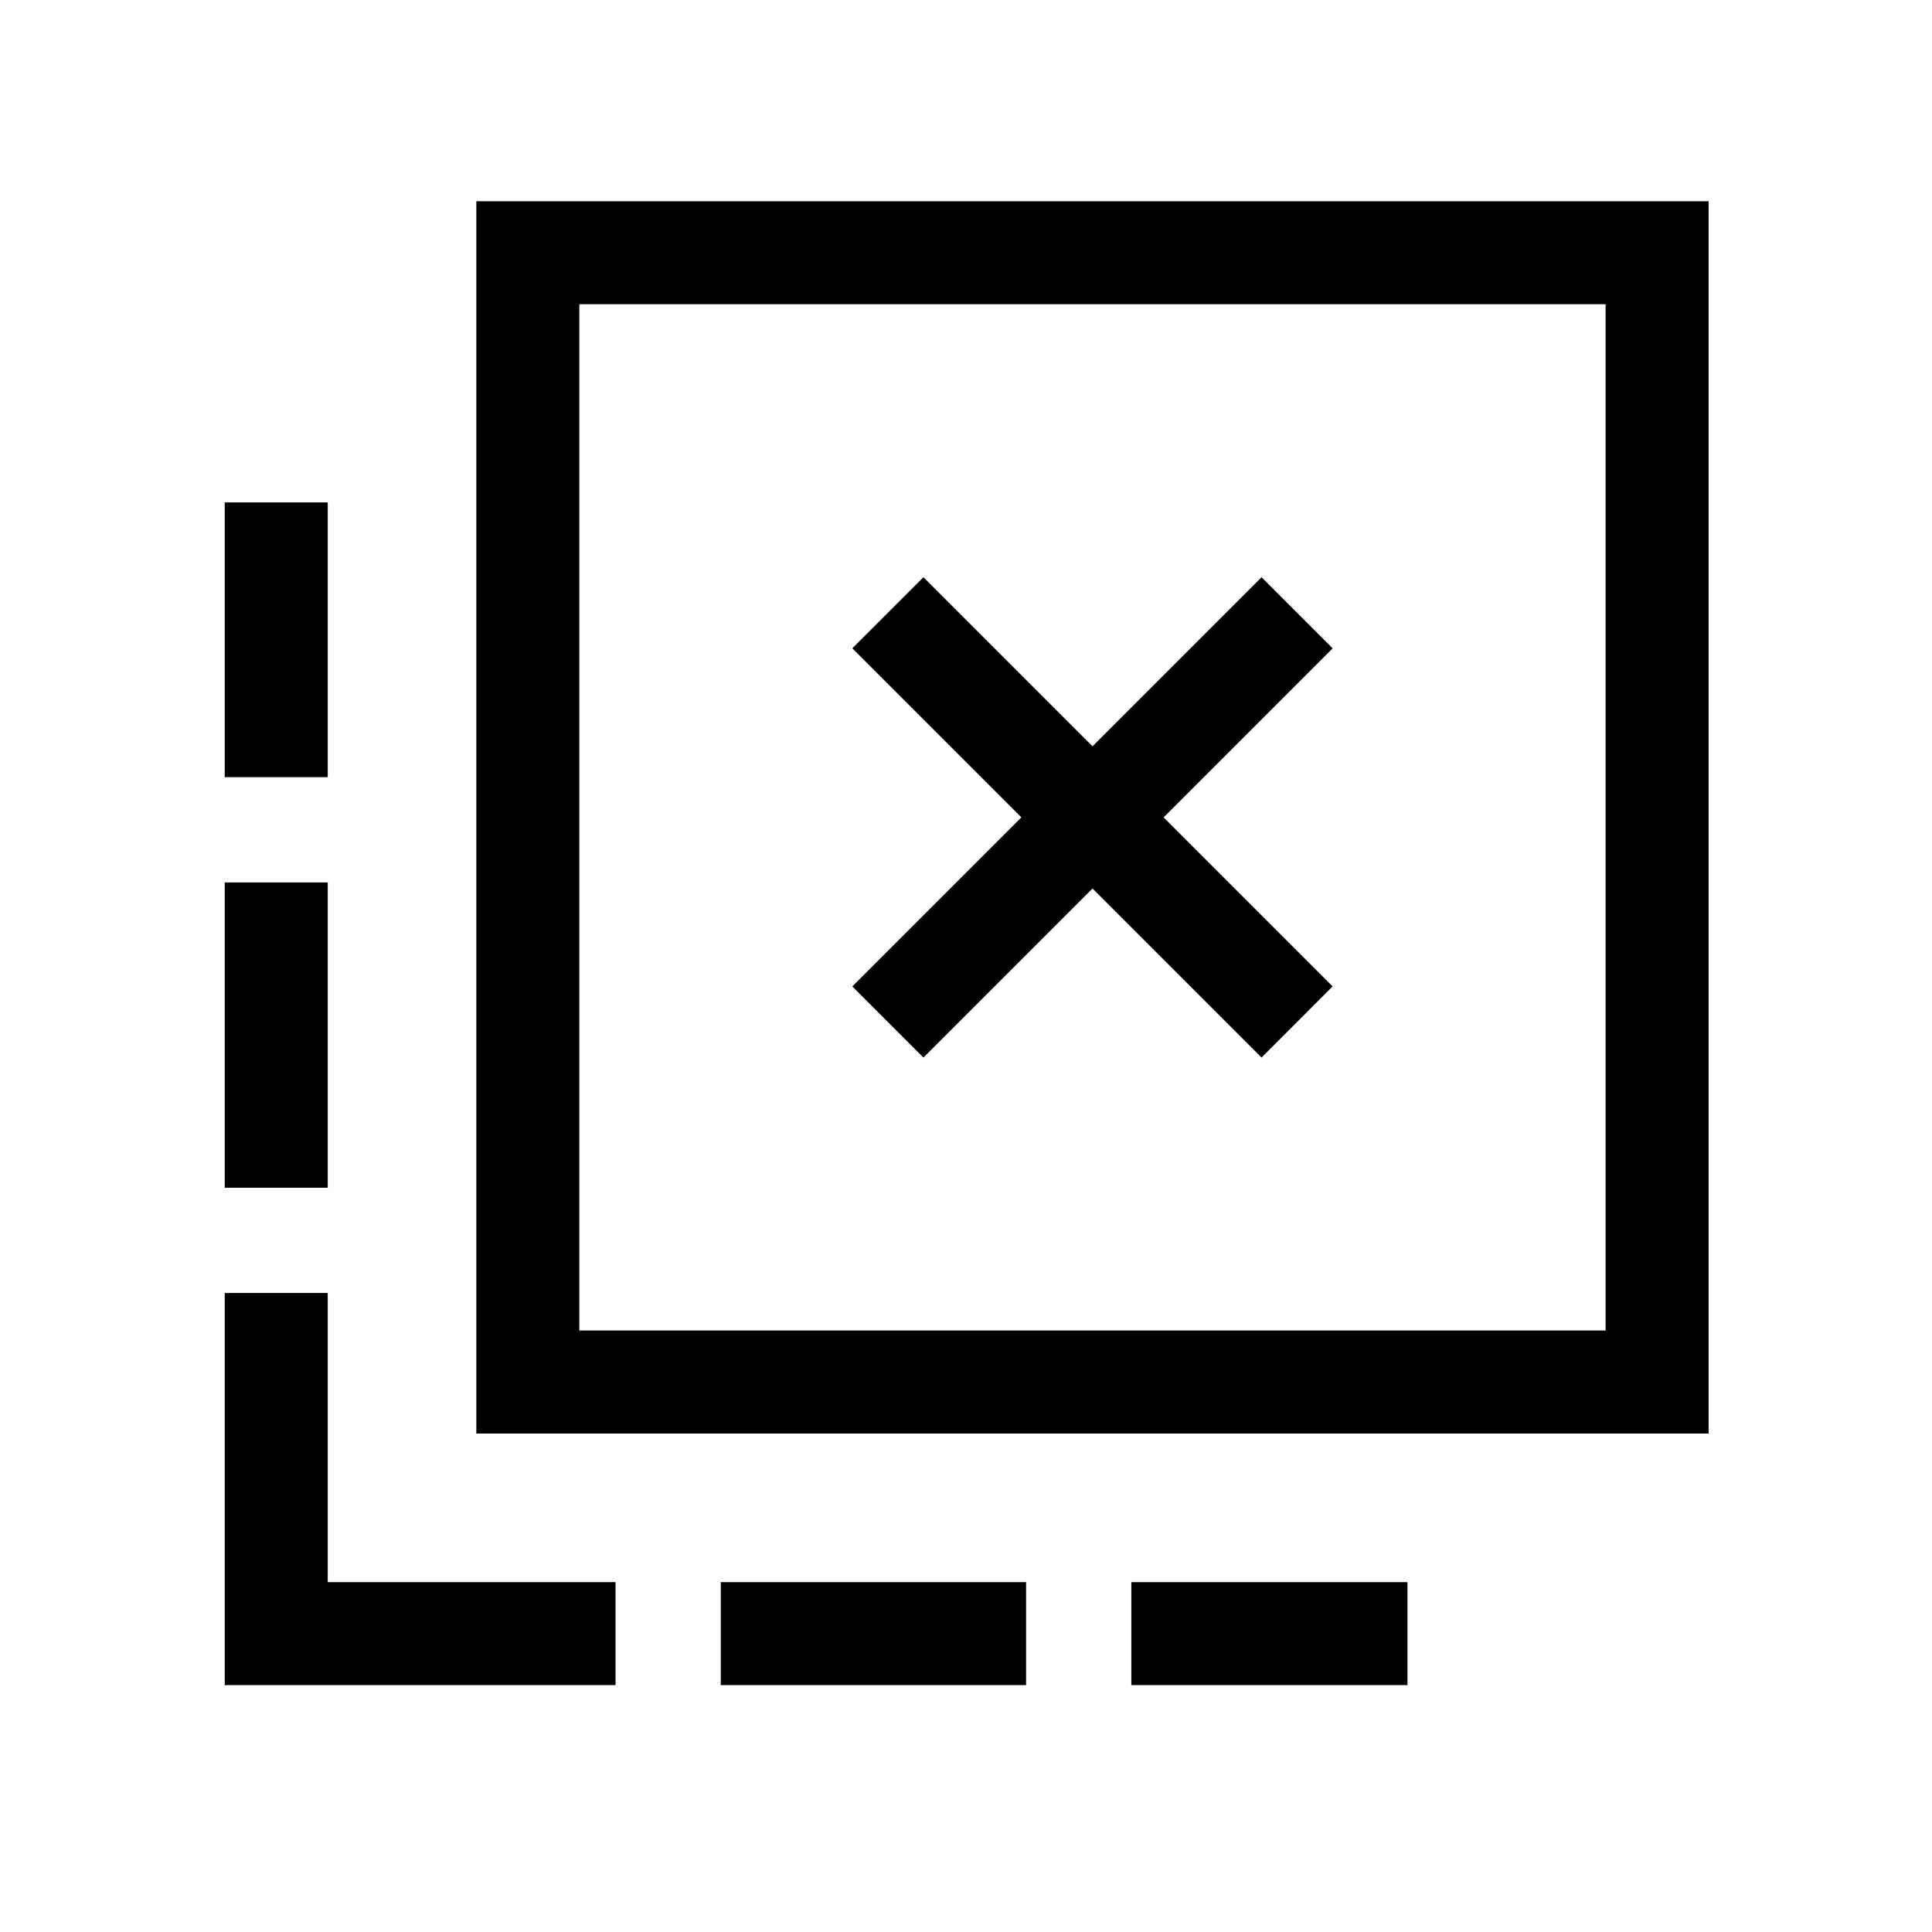 <svg xmlns="http://www.w3.org/2000/svg" height="40" viewBox="0 -960 960 960" width="40"><path d="M562.15-122.67v-51.18h137.21v51.18H562.15Zm-204 0v-51.18h151.7v51.18h-151.7Zm-195.3-451.15h-51.18v-136.54h51.18v136.54Zm0 204h-51.18v-151.69h51.18v151.69Zm143 247.15H111.67v-194.84h51.18v143.66h143v51.18Zm153-311.84 84-84 84 84 35.33-35.34-84-84 84-84-35.33-35.33-84 84-84-84-35.34 35.33 84 84-84 84 35.34 35.34ZM236.69-247.69V-860H849v612.31H236.69Zm51.18-51.18h509.95v-509.95H287.87v509.95Zm0 0v-509.95 509.95Z"/></svg>